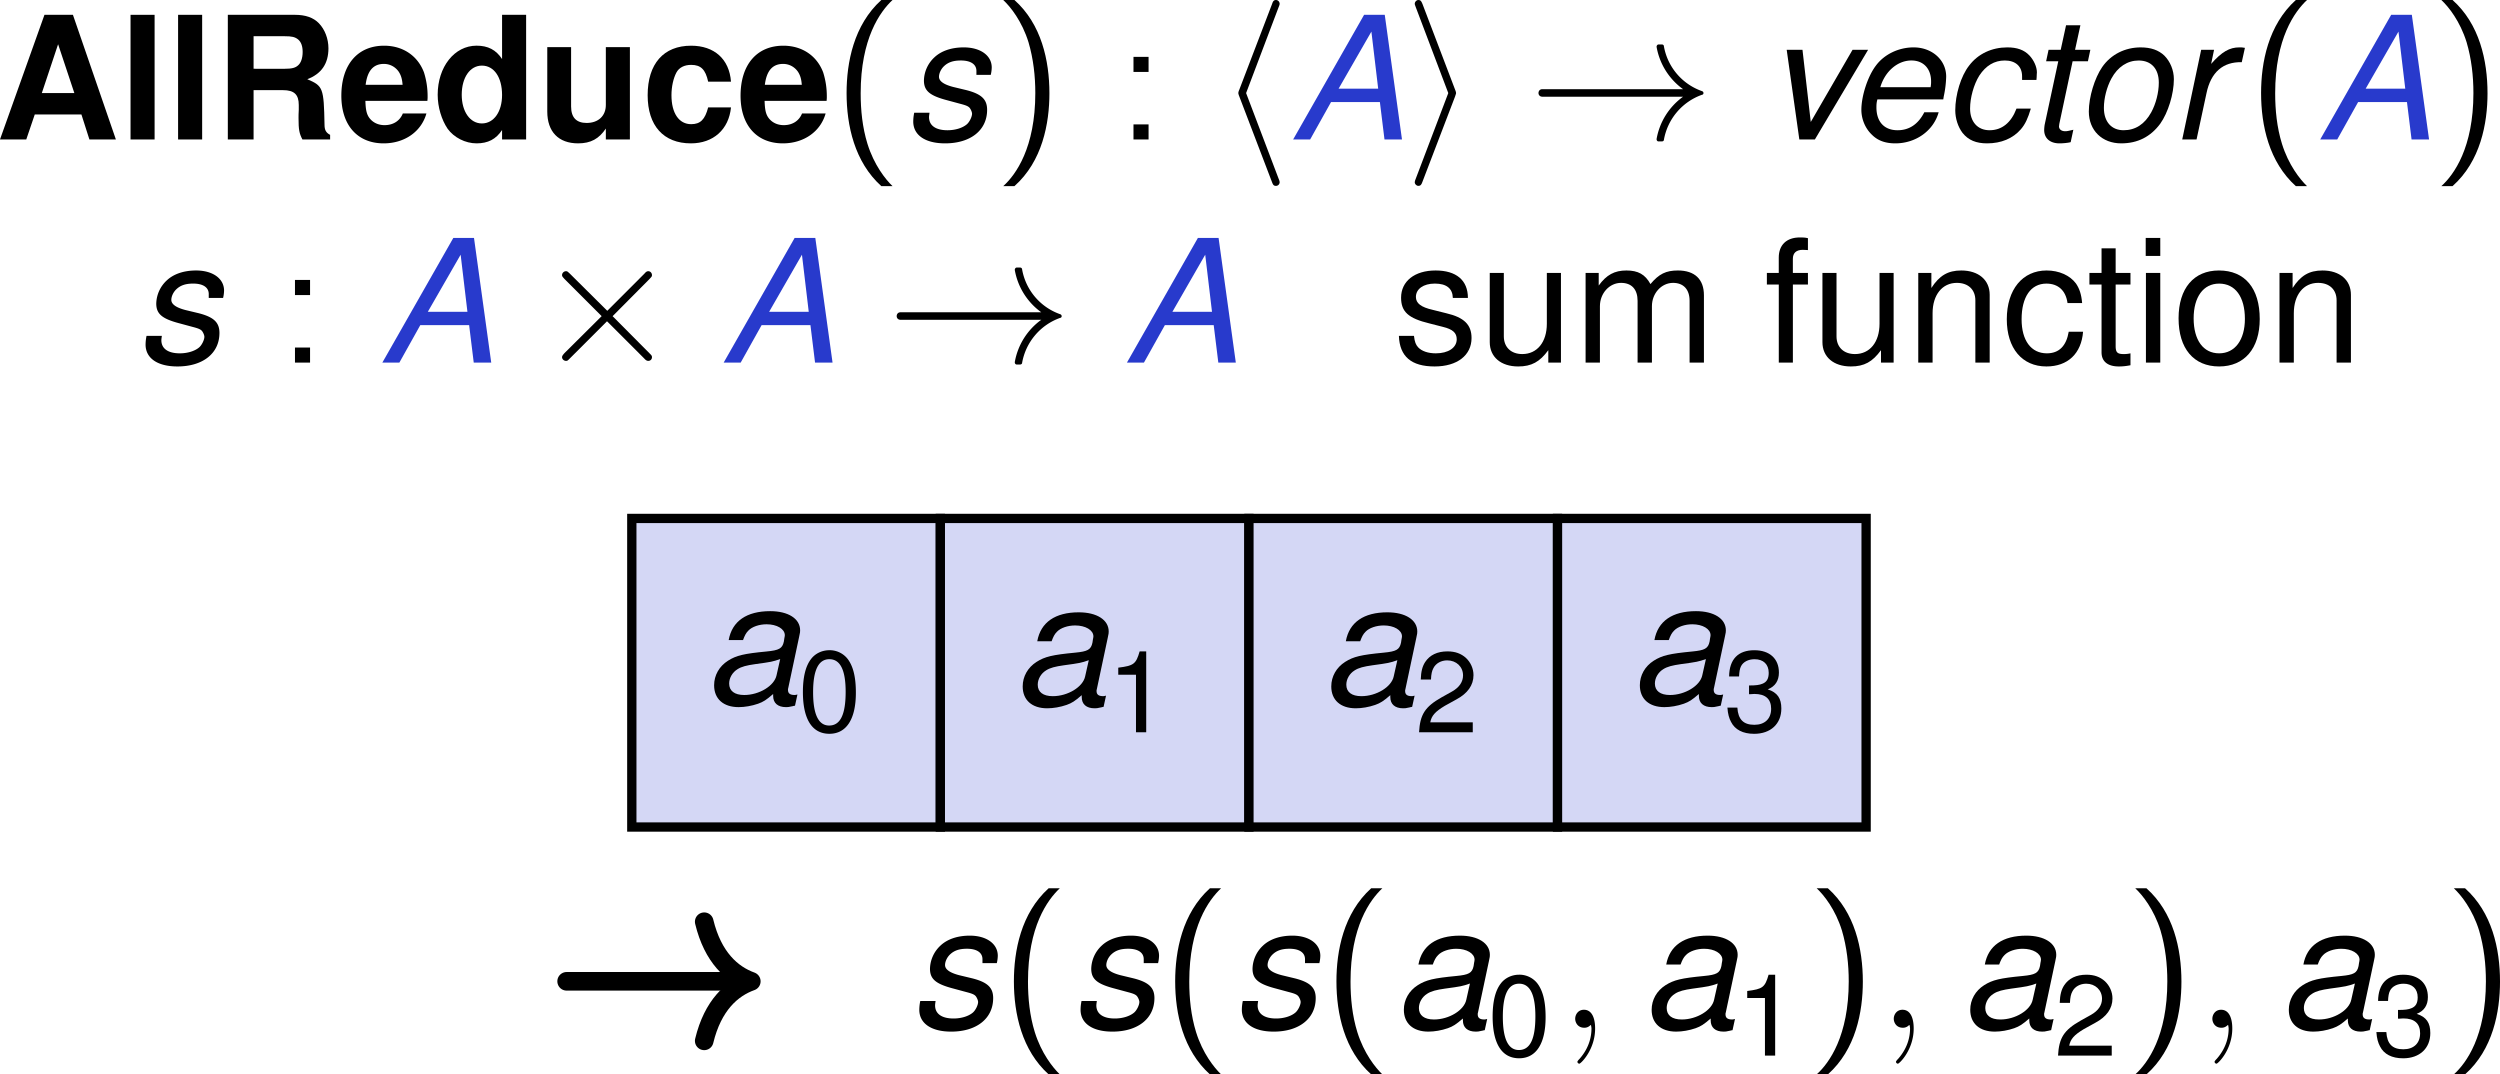 <svg xmlns="http://www.w3.org/2000/svg" xmlns:xlink="http://www.w3.org/1999/xlink" version="1.2" viewBox="0 0 160.761 69.088" height="92.117" width="214.348"><defs><symbol id="i" overflow="visible"><path d="M5.656-4.156a2.14 2.14 0 00.063-.469c0-.781-.735-1.297-1.797-1.297-.781 0-1.453.219-1.906.656a2.094 2.094 0 00-.657 1.47c0 .671.375.983 1.516 1.28l.813.22c.359.093.53.155.624.28.079.11.141.266.141.36 0 .203-.172.547-.344.687-.28.235-.75.375-1.234.375-.75 0-1.188-.297-1.188-.844 0-.062.016-.171.032-.28H.734a2.84 2.84 0 00-.062.562C.672-.281 1.437.25 2.719.25c1.64 0 2.703-.844 2.703-2.156 0-.672-.36-1.016-1.328-1.266l-.844-.203c-.61-.156-.922-.375-.922-.656 0-.219.125-.5.328-.688.266-.25.594-.36 1.078-.36.641 0 1 .25 1 .673v.25zm0 0"/></symbol><symbol id="d" overflow="visible"><path d="M5.766-2.484c.015-.141.015-.188.015-.266a5.06 5.06 0 00-.234-1.563C5.14-5.39 4.187-6.03 2.984-6.03c-1.703 0-2.75 1.218-2.75 3.218C.234-.905 1.281.25 2.954.25c1.343 0 2.421-.75 2.75-1.922H4.187c-.188.469-.61.75-1.172.75-.438 0-.797-.187-1.016-.515-.14-.22-.203-.485-.219-1.047zm-3.97-1.032c.11-.89.485-1.343 1.173-1.343.39 0 .734.187.953.5.14.218.219.437.25.843zm0 0"/></symbol><symbol id="a" overflow="visible"><path d="M5.516-1.61L6.03 0h1.703L4.97-8.016H3.14L.28 0h1.69l.547-1.61zm-.454-1.374H2.97l1.047-3.141zm0 0"/></symbol><symbol id="b" overflow="visible"><path d="M2.281-8.016H.734V0h1.547zm0 0"/></symbol><symbol id="c" overflow="visible"><path d="M2.531-3.172h1.89c.72 0 1.016.281 1.016.953v.313c-.015.218-.015.406-.015.531 0 .75.047.984.25 1.375h1.781v-.297c-.266-.14-.36-.312-.36-.656C7.048-3.328 7-3.438 5.985-3.875c.907-.344 1.36-1 1.36-1.984 0-.625-.235-1.22-.61-1.61-.359-.375-.875-.547-1.546-.547H.875V0h1.656zm0-1.375V-6.64h1.985c.484 0 .671.047.875.204.203.171.296.437.296.812 0 .39-.109.703-.296.86-.172.156-.391.218-.875.218zm0 0"/></symbol><symbol id="e" overflow="visible"><path d="M4.453 0H6v-8.016H4.453v2.844c-.39-.594-.906-.86-1.64-.86-1.422 0-2.5 1.36-2.5 3.157 0 .797.25 1.61.64 2.188.406.562 1.14.937 1.86.937.734 0 1.25-.266 1.64-.86zM3.156-4.75c.781 0 1.297.75 1.297 1.89 0 1.079-.531 1.829-1.297 1.829-.765 0-1.297-.766-1.297-1.844 0-1.11.532-1.875 1.297-1.875zm0 0"/></symbol><symbol id="g" overflow="visible"><path d="M5.734-3.719C5.625-5.172 4.656-6.03 3.172-6.03 1.406-6.031.375-4.875.375-2.844.375-.89 1.391.25 3.156.25c1.438 0 2.438-.89 2.578-2.313H4.266c-.204.782-.5 1.079-1.094 1.079-.781 0-1.266-.704-1.266-1.86 0-.562.125-1.094.313-1.453.172-.328.515-.5.953-.5.625 0 .922.297 1.094 1.078zm0 0"/></symbol><symbol id="h" overflow="visible"><path d="M3.172-8.969C1.39-7.359.937-4.938.937-2.984c0 2.093.516 4.437 2.235 5.984h.719C3.437 2.562 2.703 1.64 2.28.281c-.328-1.062-.437-2.172-.437-3.25 0-3.531 1.25-5.25 2.047-6zm0 0"/></symbol><symbol id="j" overflow="visible"><path d="M1.36 3c1.796-1.594 2.25-4.031 2.25-5.969 0-2.11-.516-4.453-2.25-6H.64c.47.438 1.204 1.36 1.626 2.719.312 1.063.437 2.172.437 3.266C2.703.53 1.453 2.266.641 3zm0 0"/></symbol><symbol id="k" overflow="visible"><path d="M2.11-5.313h-.97v.97h.97zM1.14-.968V0h.97v-.969zm0 0"/></symbol><symbol id="l" overflow="visible"><path d="M3.969 2.75s0-.078-.063-.219L1.812-2.984l2.094-5.532c.063-.14.063-.203.063-.203 0-.14-.11-.25-.235-.25-.156 0-.203.11-.25.25L1.375-3.203c-.063.14-.063.219-.063.219s0 .062.063.218L3.469 2.72c.062.156.094.265.265.265a.24.24 0 00.235-.234zm0 0"/></symbol><symbol id="n" overflow="visible"><path d="M3.328-2.984s0-.079-.062-.22l-2.094-5.5c-.063-.14-.094-.265-.266-.265-.125 0-.234.11-.234.25 0 0 0 .063.062.203l2.094 5.532L.734 2.53c-.062.14-.062.219-.062.219 0 .125.11.234.234.234.156 0 .203-.109.25-.234l2.11-5.516c.062-.156.062-.218.062-.218zm0 0"/></symbol><symbol id="o" overflow="visible"><path d="M11.266-2.984a.136.136 0 00-.094-.125A3.744 3.744 0 018.719-6c0-.063-.063-.11-.125-.11h-.219c-.063 0-.125.063-.125.157a4.259 4.259 0 001.703 2.719H.906c-.172 0-.25.125-.25.25 0 .109.078.234.25.234h9.047A4.259 4.259 0 008.25-.031c0 .11.063.156.125.156h.219c.062 0 .125-.047.125-.094a3.766 3.766 0 012.453-2.906c.047 0 .094-.047.094-.11zm0 0"/></symbol><symbol id="v" overflow="visible"><path d="M7.531-.344c0-.094-.031-.125-.156-.25L5-2.984l2.375-2.391c.125-.14.156-.156.156-.25 0-.14-.11-.25-.234-.25-.094 0-.156.047-.25.156l-2.39 2.39-2.407-2.39c-.14-.125-.156-.156-.25-.156-.125 0-.25.11-.25.25 0 .094.063.14.156.25l2.39 2.39-2.39 2.376c-.11.125-.156.187-.156.265 0 .125.125.235.25.235.094 0 .11-.016.25-.157l2.39-2.39 2.391 2.39c.11.125.188.157.266.157a.23.23 0 00.234-.235zm0 0"/></symbol><symbol id="m" overflow="visible"><path d="M5.766-2.406L6.062 0h1.125L6.079-8.016H4.75L.187 0h1.094l1.344-2.406zm-.11-.86H3.11l2.11-3.671zm0 0"/></symbol><symbol id="s" overflow="visible"><path d="M4.031-5.766h-.984l.344-1.578h-.922l-.344 1.578h-.781l-.157.735h.782L1.094-.953a2.5 2.5 0 00-.032.344c0 .53.375.859.985.859.219 0 .562-.031.719-.078l.171-.797c-.343.078-.39.094-.53.094-.235 0-.391-.125-.391-.313 0-.031.015-.078.015-.14l.86-4.047h.984zm0 0"/></symbol><symbol id="p" overflow="visible"><path d="M3.156 0l3.422-5.766h-1L2.891-1.125l-.532-4.64H1.344L2.156 0zm0 0"/></symbol><symbol id="t" overflow="visible"><path d="M4.219-5.922c-1.016 0-1.922.453-2.485 1.266-.484.703-.859 1.922-.859 2.86C.875-.579 1.735.25 2.953.25c1.063 0 1.89-.422 2.516-1.266.5-.703.875-1.906.875-2.859 0-.578-.235-1.14-.61-1.516-.375-.359-.875-.53-1.515-.53zm-.14.844c.812 0 1.296.531 1.296 1.422 0 .64-.188 1.36-.484 1.906-.422.766-1.016 1.156-1.782 1.156-.78 0-1.265-.547-1.265-1.437 0-.625.187-1.344.484-1.89.406-.75 1.031-1.157 1.75-1.157zm0 0"/></symbol><symbol id="f" overflow="visible"><path d="M5.953 0v-5.938H4.406v3.72c0 .702-.484 1.155-1.234 1.155-.656 0-1-.343-1-1.062v-3.813H.64v4.141C.64-.5 1.359.25 2.625.25c.813 0 1.344-.297 1.781-.953V0zm0 0"/></symbol><symbol id="u" overflow="visible"><path d="M1.984-5.766L.766 0h.921l.641-2.984C2.61-4.328 3.391-5 4.594-4.97l.203-.922c-.14-.03-.234-.03-.36-.03-.625 0-1.125.28-1.812 1.062l.188-.907zm0 0"/></symbol><symbol id="F" overflow="visible"><path d="M6.078-.563c-.11.032-.156.032-.187.032-.297 0-.422-.11-.422-.328 0-.047 0-.079.015-.11l.704-3.312c.062-.297.062-.297.062-.407 0-.75-.766-1.234-1.922-1.234-1.516 0-2.453.64-2.672 1.86h.922c.11-.297.188-.454.344-.61.234-.25.703-.406 1.172-.406.656 0 1.172.297 1.172.703 0 .047-.016.125-.032.203l-.03.203c-.095.453-.313.563-1.11.64-1.469.142-1.938.25-2.485.595-.562.359-.89.937-.89 1.578C.719-.281 1.313.25 2.297.25c.39 0 .844-.078 1.25-.219.344-.125.515-.234.969-.625v.125c0 .453.296.719.828.719.125 0 .156 0 .437-.063.016-.015.078-.015.14-.03zM4.734-1.796C4.594-1.125 3.625-.53 2.656-.53c-.625 0-.969-.266-.969-.735 0-.359.204-.718.532-.921.265-.172.594-.25 1.14-.329 1.032-.14 1.125-.156 1.61-.328zm0 0"/></symbol><symbol id="q" overflow="visible"><path d="M6.188-2.578l.03-.188a6.66 6.66 0 00.157-1.28c0-1.063-.906-1.876-2.094-1.876-.953 0-1.89.438-2.437 1.188-.516.687-.922 1.937-.922 2.828 0 .593.25 1.203.687 1.61.375.374.86.546 1.5.546 1.313 0 2.454-.813 2.782-2h-.922C4.579-.984 4-.594 3.25-.594c-.86 0-1.36-.547-1.36-1.469 0-.234.016-.343.063-.515zM2.14-3.36c.296-1.016 1.109-1.72 2-1.72.78 0 1.265.532 1.265 1.345 0 .109 0 .187-.031.375zm0 0"/></symbol><symbol id="r" overflow="visible"><path d="M6.063-3.828L6.077-4c0-.156.016-.281.016-.313 0-.359-.203-.796-.485-1.093-.343-.36-.796-.516-1.421-.516-.985 0-1.875.406-2.454 1.172-.53.672-.89 1.875-.89 2.875 0 .516.172 1.063.469 1.453.375.469.875.672 1.578.672.906 0 1.656-.313 2.171-.906.282-.328.454-.703.641-1.328H4.78c-.343.906-.937 1.39-1.734 1.39-.766 0-1.25-.547-1.25-1.39 0-.704.234-1.547.594-2.125.421-.641.968-.97 1.64-.97.688 0 1.11.376 1.11 1.016v.235zm0 0"/></symbol><symbol id="G" overflow="visible"><path d="M2.016-5.203c-.485 0-.922.219-1.188.578-.344.453-.515 1.156-.515 2.11C.313-.766.905.171 2.016.171c1.093 0 1.703-.938 1.703-2.64 0-1.016-.172-1.688-.516-2.157a1.466 1.466 0 00-1.187-.578zm0 .578c.703 0 1.046.703 1.046 2.094C3.063-1.062 2.72-.36 2-.36 1.312-.36.969-1.08.969-2.5c0-1.422.344-2.125 1.047-2.125zm0 0"/></symbol><symbol id="H" overflow="visible"><path d="M1.89-3.703V0h.657v-5.203h-.422c-.234.812-.375.922-1.375 1.047v.453zm0 0"/></symbol><symbol id="I" overflow="visible"><path d="M3.703-.64H.97c.078-.422.312-.688.937-1.063l.735-.406C3.375-2.5 3.75-3.031 3.75-3.672c0-.437-.188-.828-.484-1.11-.313-.28-.688-.421-1.188-.421-.656 0-1.14.234-1.437.687-.172.266-.266.594-.282 1.125h.657c.015-.359.062-.562.156-.734.156-.313.5-.5.89-.5.579 0 1.016.406 1.016.969 0 .406-.234.765-.703 1.031l-.672.375C.625-1.64.313-1.14.25 0h3.453zm0 0"/></symbol><symbol id="J" overflow="visible"><path d="M1.625-2.375h.078l.266-.016c.718 0 1.078.329 1.078.954 0 .64-.406 1.03-1.078 1.03C1.266-.406.922-.75.875-1.515h-.64c.03.422.109.688.234.922.25.5.765.766 1.484.766 1.063 0 1.75-.64 1.75-1.625 0-.656-.25-1.031-.875-1.234.485-.188.719-.563.719-1.079 0-.89-.594-1.437-1.578-1.437-1.047 0-1.61.578-1.625 1.687h.64c.016-.312.047-.5.125-.656.141-.281.47-.453.875-.453.563 0 .907.328.907.875 0 .375-.125.594-.407.703-.187.078-.406.11-.859.11zm0 0"/></symbol><symbol id="D" overflow="visible"><path d="M1.656-5.766H.734V0h.922zm0-2.25H.72v1.157h.937zm0 0"/></symbol><symbol id="A" overflow="visible"><path d="M.766-5.766V0h.921v-3.172c0-1.187.625-1.953 1.563-1.953.734 0 1.188.438 1.188 1.125v4h.921v-4.36c0-.952-.718-1.562-1.828-1.562-.86 0-1.406.328-1.922 1.125v-.969zm0 0"/></symbol><symbol id="y" overflow="visible"><path d="M.766-5.766V0h.921v-3.625c0-.828.61-1.5 1.36-1.5.687 0 1.062.422 1.062 1.156V0h.922v-3.625c0-.828.61-1.5 1.36-1.5.671 0 1.062.422 1.062 1.156V0h.922v-4.328c0-1.031-.594-1.594-1.672-1.594-.766 0-1.219.219-1.766.875-.343-.625-.796-.875-1.546-.875-.766 0-1.282.281-1.782.969v-.813zm0 0"/></symbol><symbol id="w" overflow="visible"><path d="M4.813-4.156c0-1.14-.75-1.766-2.079-1.766-1.343 0-2.218.688-2.218 1.75 0 .906.468 1.328 1.828 1.656l.86.22c.64.155.89.39.89.796 0 .547-.547.906-1.344.906-.5 0-.906-.14-1.14-.39-.141-.157-.22-.329-.266-.735H.375C.422-.39 1.172.25 2.672.25c1.453 0 2.375-.719 2.375-1.828 0-.86-.484-1.328-1.625-1.594l-.875-.219c-.75-.171-1.078-.421-1.078-.828 0-.515.484-.86 1.218-.86.75 0 1.141.313 1.157.923zm0 0"/></symbol><symbol id="x" overflow="visible"><path d="M5.297 0v-5.766H4.39V-2.5c0 1.188-.625 1.953-1.579 1.953-.718 0-1.187-.437-1.187-1.14v-4.079H.719v4.454C.719-.36 1.438.25 2.547.25c.86 0 1.39-.297 1.937-1.047V0zm0 0"/></symbol><symbol id="z" overflow="visible"><path d="M2.844-5.766h-.969v-.906c0-.375.219-.578.64-.578.079 0 .11 0 .329.016V-8c-.219-.047-.328-.047-.516-.047-.86 0-1.36.485-1.36 1.297v.984H.204v.75H.97V0h.906v-5.016h.969zm0 0"/></symbol><symbol id="B" overflow="visible"><path d="M5.188-3.828c-.047-.563-.172-.922-.391-1.25-.39-.531-1.094-.844-1.89-.844-1.548 0-2.563 1.219-2.563 3.14C.344-.921 1.328.25 2.89.25c1.375 0 2.25-.828 2.359-2.234h-.922c-.156.921-.625 1.39-1.406 1.39-1.016 0-1.625-.828-1.625-2.187 0-1.438.594-2.297 1.594-2.297.765 0 1.25.453 1.359 1.25zm0 0"/></symbol><symbol id="C" overflow="visible"><path d="M2.797-5.766h-.953v-1.578H.937v1.578h-.78v.75h.78v4.36c0 .578.391.906 1.11.906.219 0 .437-.016.75-.078v-.766a1.786 1.786 0 01-.438.047c-.406 0-.515-.11-.515-.515v-3.954h.953zm0 0"/></symbol><symbol id="E" overflow="visible"><path d="M2.984-5.922c-1.609 0-2.593 1.14-2.593 3.078S1.359.25 3 .25c1.625 0 2.61-1.156 2.61-3.047 0-1.984-.954-3.125-2.626-3.125zM3-5.078c1.031 0 1.656.844 1.656 2.266 0 1.359-.64 2.218-1.656 2.218s-1.64-.844-1.64-2.25c0-1.375.624-2.234 1.64-2.234zm0 0"/></symbol><symbol id="K" overflow="visible"><path d="M2.328.047c0-.688-.219-1.203-.719-1.203-.375 0-.562.312-.562.578 0 .25.172.578.578.578a.518.518 0 00.39-.156c.032-.016.047-.016.047-.016s.032.156.032.219c0 .39-.078 1.172-.766 1.953-.14.14-.14.188-.14.188 0 .062.062.124.125.124.093 0 1.015-.89 1.015-2.265zm0 0"/></symbol></defs><g transform="translate(-161.653 -128.115)"><use xlink:href="#a" x="161.372" y="137.084" width="100%" height="100%"/><use xlink:href="#b" x="169.313" y="137.084" width="100%" height="100%"/><use xlink:href="#b" x="172.371" y="137.084" width="100%" height="100%"/><use xlink:href="#c" x="175.428" y="137.084" width="100%" height="100%"/><use xlink:href="#d" x="183.369" y="137.084" width="100%" height="100%"/><use xlink:href="#e" x="189.485" y="137.084" width="100%" height="100%"/><use xlink:href="#f" x="196.205" y="137.084" width="100%" height="100%"/><use xlink:href="#g" x="202.925" y="137.084" width="100%" height="100%"/><use xlink:href="#d" x="209.04" y="137.084" width="100%" height="100%"/></g><use xlink:href="#h" x="215.155" y="137.084" width="100%" height="100%" transform="translate(-161.653 -128.115)"/><use xlink:href="#i" x="219.707" y="137.084" width="100%" height="100%" transform="translate(-161.653 -128.115)"/><use xlink:href="#j" x="225.525" y="137.084" width="100%" height="100%" transform="translate(-161.653 -128.115)"/><use xlink:href="#k" x="233.401" y="137.084" width="100%" height="100%" transform="translate(-161.653 -128.115)"/><use xlink:href="#l" x="239.971" y="137.084" width="100%" height="100%" transform="translate(-161.653 -128.115)"/><use xlink:href="#m" x="244.62" y="137.084" width="100%" height="100%" transform="translate(-161.653 -128.115)" fill="#283acc"/><use xlink:href="#n" x="251.956" y="137.084" width="100%" height="100%" transform="translate(-161.653 -128.115)"/><use xlink:href="#o" x="259.929" y="137.084" width="100%" height="100%" transform="translate(-161.653 -128.115)"/><use xlink:href="#p" x="275.202" y="137.084" width="100%" height="100%" transform="translate(-161.653 -128.115)"/><g transform="translate(-161.653 -128.115)"><use xlink:href="#q" x="280.426" y="137.084" width="100%" height="100%"/><use xlink:href="#r" x="286.542" y="137.084" width="100%" height="100%"/><use xlink:href="#s" x="292.041" y="137.084" width="100%" height="100%"/><use xlink:href="#t" x="295.099" y="137.084" width="100%" height="100%"/><use xlink:href="#u" x="301.214" y="137.084" width="100%" height="100%"/></g><use xlink:href="#h" x="306.114" y="137.084" width="100%" height="100%" transform="translate(-161.653 -128.115)"/><use xlink:href="#m" x="310.666" y="137.084" width="100%" height="100%" transform="translate(-161.653 -128.115)" fill="#283acc"/><use xlink:href="#j" x="318.002" y="137.084" width="100%" height="100%" transform="translate(-161.653 -128.115)"/><use xlink:href="#i" x="170.342" y="151.43" width="100%" height="100%" transform="translate(-161.653 -128.115)"/><use xlink:href="#k" x="179.481" y="151.43" width="100%" height="100%" transform="translate(-161.653 -128.115)"/><use xlink:href="#m" x="186.054" y="151.43" width="100%" height="100%" transform="translate(-161.653 -128.115)" fill="#283acc"/><use xlink:href="#v" x="196.046" y="151.43" width="100%" height="100%" transform="translate(-161.653 -128.115)"/><use xlink:href="#m" x="208.002" y="151.43" width="100%" height="100%" transform="translate(-161.653 -128.115)" fill="#283acc"/><use xlink:href="#o" x="218.658" y="151.43" width="100%" height="100%" transform="translate(-161.653 -128.115)"/><use xlink:href="#m" x="233.934" y="151.43" width="100%" height="100%" transform="translate(-161.653 -128.115)" fill="#283acc"/><g transform="translate(-161.653 -128.115)"><use xlink:href="#w" x="251.233" y="151.43" width="100%" height="100%"/><use xlink:href="#x" x="256.732" y="151.43" width="100%" height="100%"/><use xlink:href="#y" x="262.848" y="151.43" width="100%" height="100%"/></g><g transform="translate(-161.653 -128.115)"><use xlink:href="#z" x="275.067" y="151.43" width="100%" height="100%"/><use xlink:href="#x" x="278.125" y="151.43" width="100%" height="100%"/><use xlink:href="#A" x="284.24" y="151.43" width="100%" height="100%"/><use xlink:href="#B" x="290.355" y="151.43" width="100%" height="100%"/><use xlink:href="#C" x="295.855" y="151.43" width="100%" height="100%"/><use xlink:href="#D" x="298.912" y="151.43" width="100%" height="100%"/><use xlink:href="#E" x="301.354" y="151.43" width="100%" height="100%"/><use xlink:href="#A" x="307.469" y="151.43" width="100%" height="100%"/></g><path d="M60.468 33.338h-19.84v19.844h19.84zm0 0" fill="#d4d7f5" stroke="#000" stroke-width=".598" stroke-miterlimit="10"/><use xlink:href="#F" x="206.854" y="173.337" width="100%" height="100%" transform="translate(-161.653 -128.115)"/><use xlink:href="#G" x="212.97" y="175.13" width="100%" height="100%" transform="translate(-161.653 -128.115)"/><path d="M80.312 33.338H60.468v19.844h19.844zm0 0" fill="#d4d7f5" stroke="#000" stroke-width=".598" stroke-miterlimit="10"/><use xlink:href="#F" x="226.697" y="173.412" width="100%" height="100%" transform="translate(-161.653 -128.115)"/><use xlink:href="#H" x="232.812" y="175.205" width="100%" height="100%" transform="translate(-161.653 -128.115)"/><path d="M100.155 33.338H80.312v19.844h19.843zm0 0" fill="#d4d7f5" stroke="#000" stroke-width=".598" stroke-miterlimit="10"/><use xlink:href="#F" x="246.54" y="173.412" width="100%" height="100%" transform="translate(-161.653 -128.115)"/><use xlink:href="#I" x="252.655" y="175.205" width="100%" height="100%" transform="translate(-161.653 -128.115)"/><path d="M120 33.338h-19.845v19.844H120zm0 0" fill="#d4d7f5" stroke="#000" stroke-width=".598" stroke-miterlimit="10"/><use xlink:href="#F" x="266.383" y="173.337" width="100%" height="100%" transform="translate(-161.653 -128.115)"/><use xlink:href="#J" x="272.498" y="175.13" width="100%" height="100%" transform="translate(-161.653 -128.115)"/><use xlink:href="#i" x="220.096" y="194.203" width="100%" height="100%" transform="translate(-161.653 -128.115)"/><use xlink:href="#h" x="225.914" y="194.203" width="100%" height="100%" transform="translate(-161.653 -128.115)"/><use xlink:href="#i" x="230.466" y="194.203" width="100%" height="100%" transform="translate(-161.653 -128.115)"/><use xlink:href="#h" x="236.285" y="194.203" width="100%" height="100%" transform="translate(-161.653 -128.115)"/><use xlink:href="#i" x="240.837" y="194.203" width="100%" height="100%" transform="translate(-161.653 -128.115)"/><use xlink:href="#h" x="246.655" y="194.203" width="100%" height="100%" transform="translate(-161.653 -128.115)"/><use xlink:href="#F" x="251.208" y="194.203" width="100%" height="100%" transform="translate(-161.653 -128.115)"/><use xlink:href="#G" x="257.323" y="195.996" width="100%" height="100%" transform="translate(-161.653 -128.115)"/><use xlink:href="#K" x="261.898" y="194.203" width="100%" height="100%" transform="translate(-161.653 -128.115)"/><use xlink:href="#F" x="267.142" y="194.203" width="100%" height="100%" transform="translate(-161.653 -128.115)"/><use xlink:href="#H" x="273.257" y="195.996" width="100%" height="100%" transform="translate(-161.653 -128.115)"/><use xlink:href="#j" x="277.832" y="194.203" width="100%" height="100%" transform="translate(-161.653 -128.115)"/><use xlink:href="#K" x="282.384" y="194.203" width="100%" height="100%" transform="translate(-161.653 -128.115)"/><use xlink:href="#F" x="287.629" y="194.203" width="100%" height="100%" transform="translate(-161.653 -128.115)"/><use xlink:href="#I" x="293.744" y="195.996" width="100%" height="100%" transform="translate(-161.653 -128.115)"/><use xlink:href="#j" x="298.319" y="194.203" width="100%" height="100%" transform="translate(-161.653 -128.115)"/><use xlink:href="#K" x="302.871" y="194.203" width="100%" height="100%" transform="translate(-161.653 -128.115)"/><use xlink:href="#F" x="308.115" y="194.203" width="100%" height="100%" transform="translate(-161.653 -128.115)"/><use xlink:href="#J" x="314.23" y="195.996" width="100%" height="100%" transform="translate(-161.653 -128.115)"/><use xlink:href="#j" x="318.805" y="194.203" width="100%" height="100%" transform="translate(-161.653 -128.115)"/><path d="M47.714 63.103H36.437" fill="none" stroke="#000" stroke-width="1.196" stroke-linecap="round" stroke-miterlimit="10"/><path d="M45.284 59.271c.555 2.297 1.785 3.383 3.028 3.833-1.243.445-2.473 1.53-3.028 3.828" fill="none" stroke="#000" stroke-width="1.196" stroke-linecap="round" stroke-linejoin="round" stroke-miterlimit="10"/></svg>
